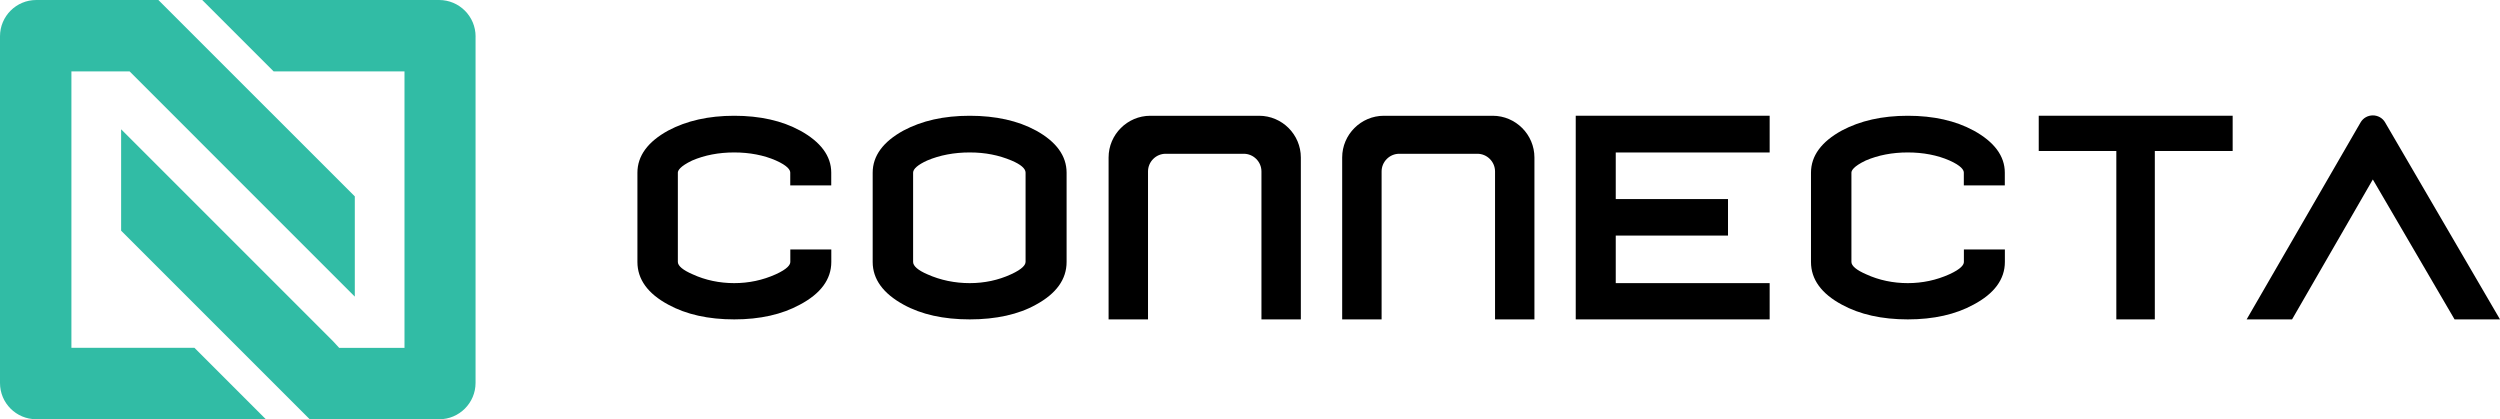 <?xml version="1.0" encoding="UTF-8"?>
<svg id="Camada_2" data-name="Camada 2" xmlns="http://www.w3.org/2000/svg" viewBox="0 0 719.11 120.59">
  <defs>
    <style>
      .cls-1 {
        fill: #31bca5;
      }
    </style>
  </defs>
  <g id="Camada_1-2" data-name="Camada 1">
    <g>
      <g>
        <path class="cls-1" d="M20.54,100.05h35.39l20.54,20.54H10.41c-5.75,0-10.41-4.66-10.41-10.41V10.44C0,4.67,4.67,0,10.44,0h35.12l20.54,20.54,35.96,35.95v28.83L37.28,20.54h-16.74v79.5Z"/>
        <path class="cls-1" d="M136.79,10.5v99.63c0,5.78-4.69,10.47-10.47,10.47h-37.23l-20.54-20.54-33.71-33.71v-29.16l60.97,60.97,1.76,1.91h18.78V20.54h-37.64L58.17,0h68.13c5.8,0,10.5,4.7,10.5,10.5Z"/>
      </g>
      <g>
        <path d="M230.1,37.54c-5.15-2.81-11.5-4.24-18.9-4.24s-13.68,1.43-18.97,4.24c-5.89,3.22-8.88,7.3-8.88,12.13v25.69c0,4.98,2.99,9.11,8.88,12.27,5.14,2.82,11.53,4.24,18.97,4.24s13.75-1.43,18.89-4.24c5.99-3.17,9.03-7.3,9.03-12.28v-3.6h-11.79v3.6c0,.76-.73,1.99-4.21,3.56-3.72,1.68-7.74,2.53-11.93,2.53s-8.3-.85-11.94-2.53c-2.79-1.2-4.27-2.43-4.27-3.56v-25.69c0-.57.54-1.78,4.12-3.49,3.58-1.54,7.65-2.32,12.08-2.32s8.52.78,12,2.31c3.41,1.52,4.13,2.74,4.13,3.49v3.67h11.79v-3.67c0-4.78-3.04-8.86-9.02-12.13Z"/>
        <path d="M297.98,37.54c-5.15-2.81-11.55-4.24-19.04-4.24s-13.75,1.43-19.04,4.24c-5.89,3.22-8.88,7.3-8.88,12.13v25.69c0,4.92,2.99,9.05,8.88,12.27,5.1,2.82,11.51,4.24,19.05,4.24s14.05-1.43,19.04-4.24c5.85-3.17,8.81-7.3,8.81-12.27v-25.69c0-4.83-2.96-8.91-8.81-12.13ZM294.99,75.35c0,.76-.73,1.99-4.21,3.57-3.63,1.67-7.61,2.52-11.85,2.52s-8.42-.85-12.16-2.53c-2.7-1.16-4.12-2.39-4.12-3.56v-25.69c0-1.08,1.41-2.29,4.05-3.49,3.63-1.54,7.75-2.32,12.23-2.32s8.34.78,12.02,2.32c2.65,1.11,4.05,2.32,4.05,3.48v25.69Z"/>
        <polygon points="453.25 91.87 509.03 91.87 509.03 81.44 464.76 81.44 464.76 67.76 497.05 67.76 497.05 57.26 464.76 57.26 464.76 43.86 509.03 43.86 509.03 33.29 453.25 33.29 453.25 91.87"/>
        <path d="M567.67,37.54c-5.15-2.81-11.5-4.24-18.9-4.24s-13.68,1.43-18.97,4.24c-5.89,3.22-8.88,7.3-8.88,12.13v25.69c0,4.98,2.99,9.11,8.88,12.27,5.14,2.82,11.53,4.24,18.97,4.24s13.76-1.43,18.89-4.24c5.99-3.17,9.03-7.3,9.03-12.28v-3.6h-11.79v3.6c0,.76-.73,1.99-4.21,3.56-3.72,1.68-7.74,2.53-11.93,2.53s-8.3-.85-11.94-2.53c-2.79-1.2-4.27-2.43-4.27-3.56v-25.69c0-.57.54-1.78,4.12-3.49,3.58-1.54,7.65-2.32,12.08-2.32s8.52.78,12,2.31c3.41,1.52,4.13,2.74,4.13,3.49v3.67h11.79v-3.67c0-4.78-3.04-8.86-9.02-12.13Z"/>
        <polygon points="586.43 43.43 608.75 43.43 608.75 91.87 619.82 91.87 619.82 43.43 642.21 43.43 642.21 33.29 586.43 33.29 586.43 43.43"/>
        <path d="M686.08,35.23c-1.59-2.72-5.52-2.71-7.09.01l-32.76,56.63h13.07l23.23-40.25,23.51,40.25h13.07l-33.04-56.64Z"/>
      </g>
      <path d="M362.18,33.3h-31.3c-6.6,0-12,5.4-12,12v46.58h11.34v-42.56c0-2.8,2.29-5.09,5.08-5.09h22.46c2.8,0,5.09,2.29,5.09,5.09v42.56h11.33v-46.58c0-6.6-5.4-12-12-12Z"/>
      <path d="M429.37,33.3h-31.3c-6.6,0-12,5.4-12,12v46.58h11.34v-42.56c0-2.8,2.29-5.09,5.08-5.09h22.46c2.8,0,5.09,2.29,5.09,5.09v42.56h11.33v-46.58c0-6.6-5.4-12-12-12Z"/>
    </g>
  </g>
</svg>